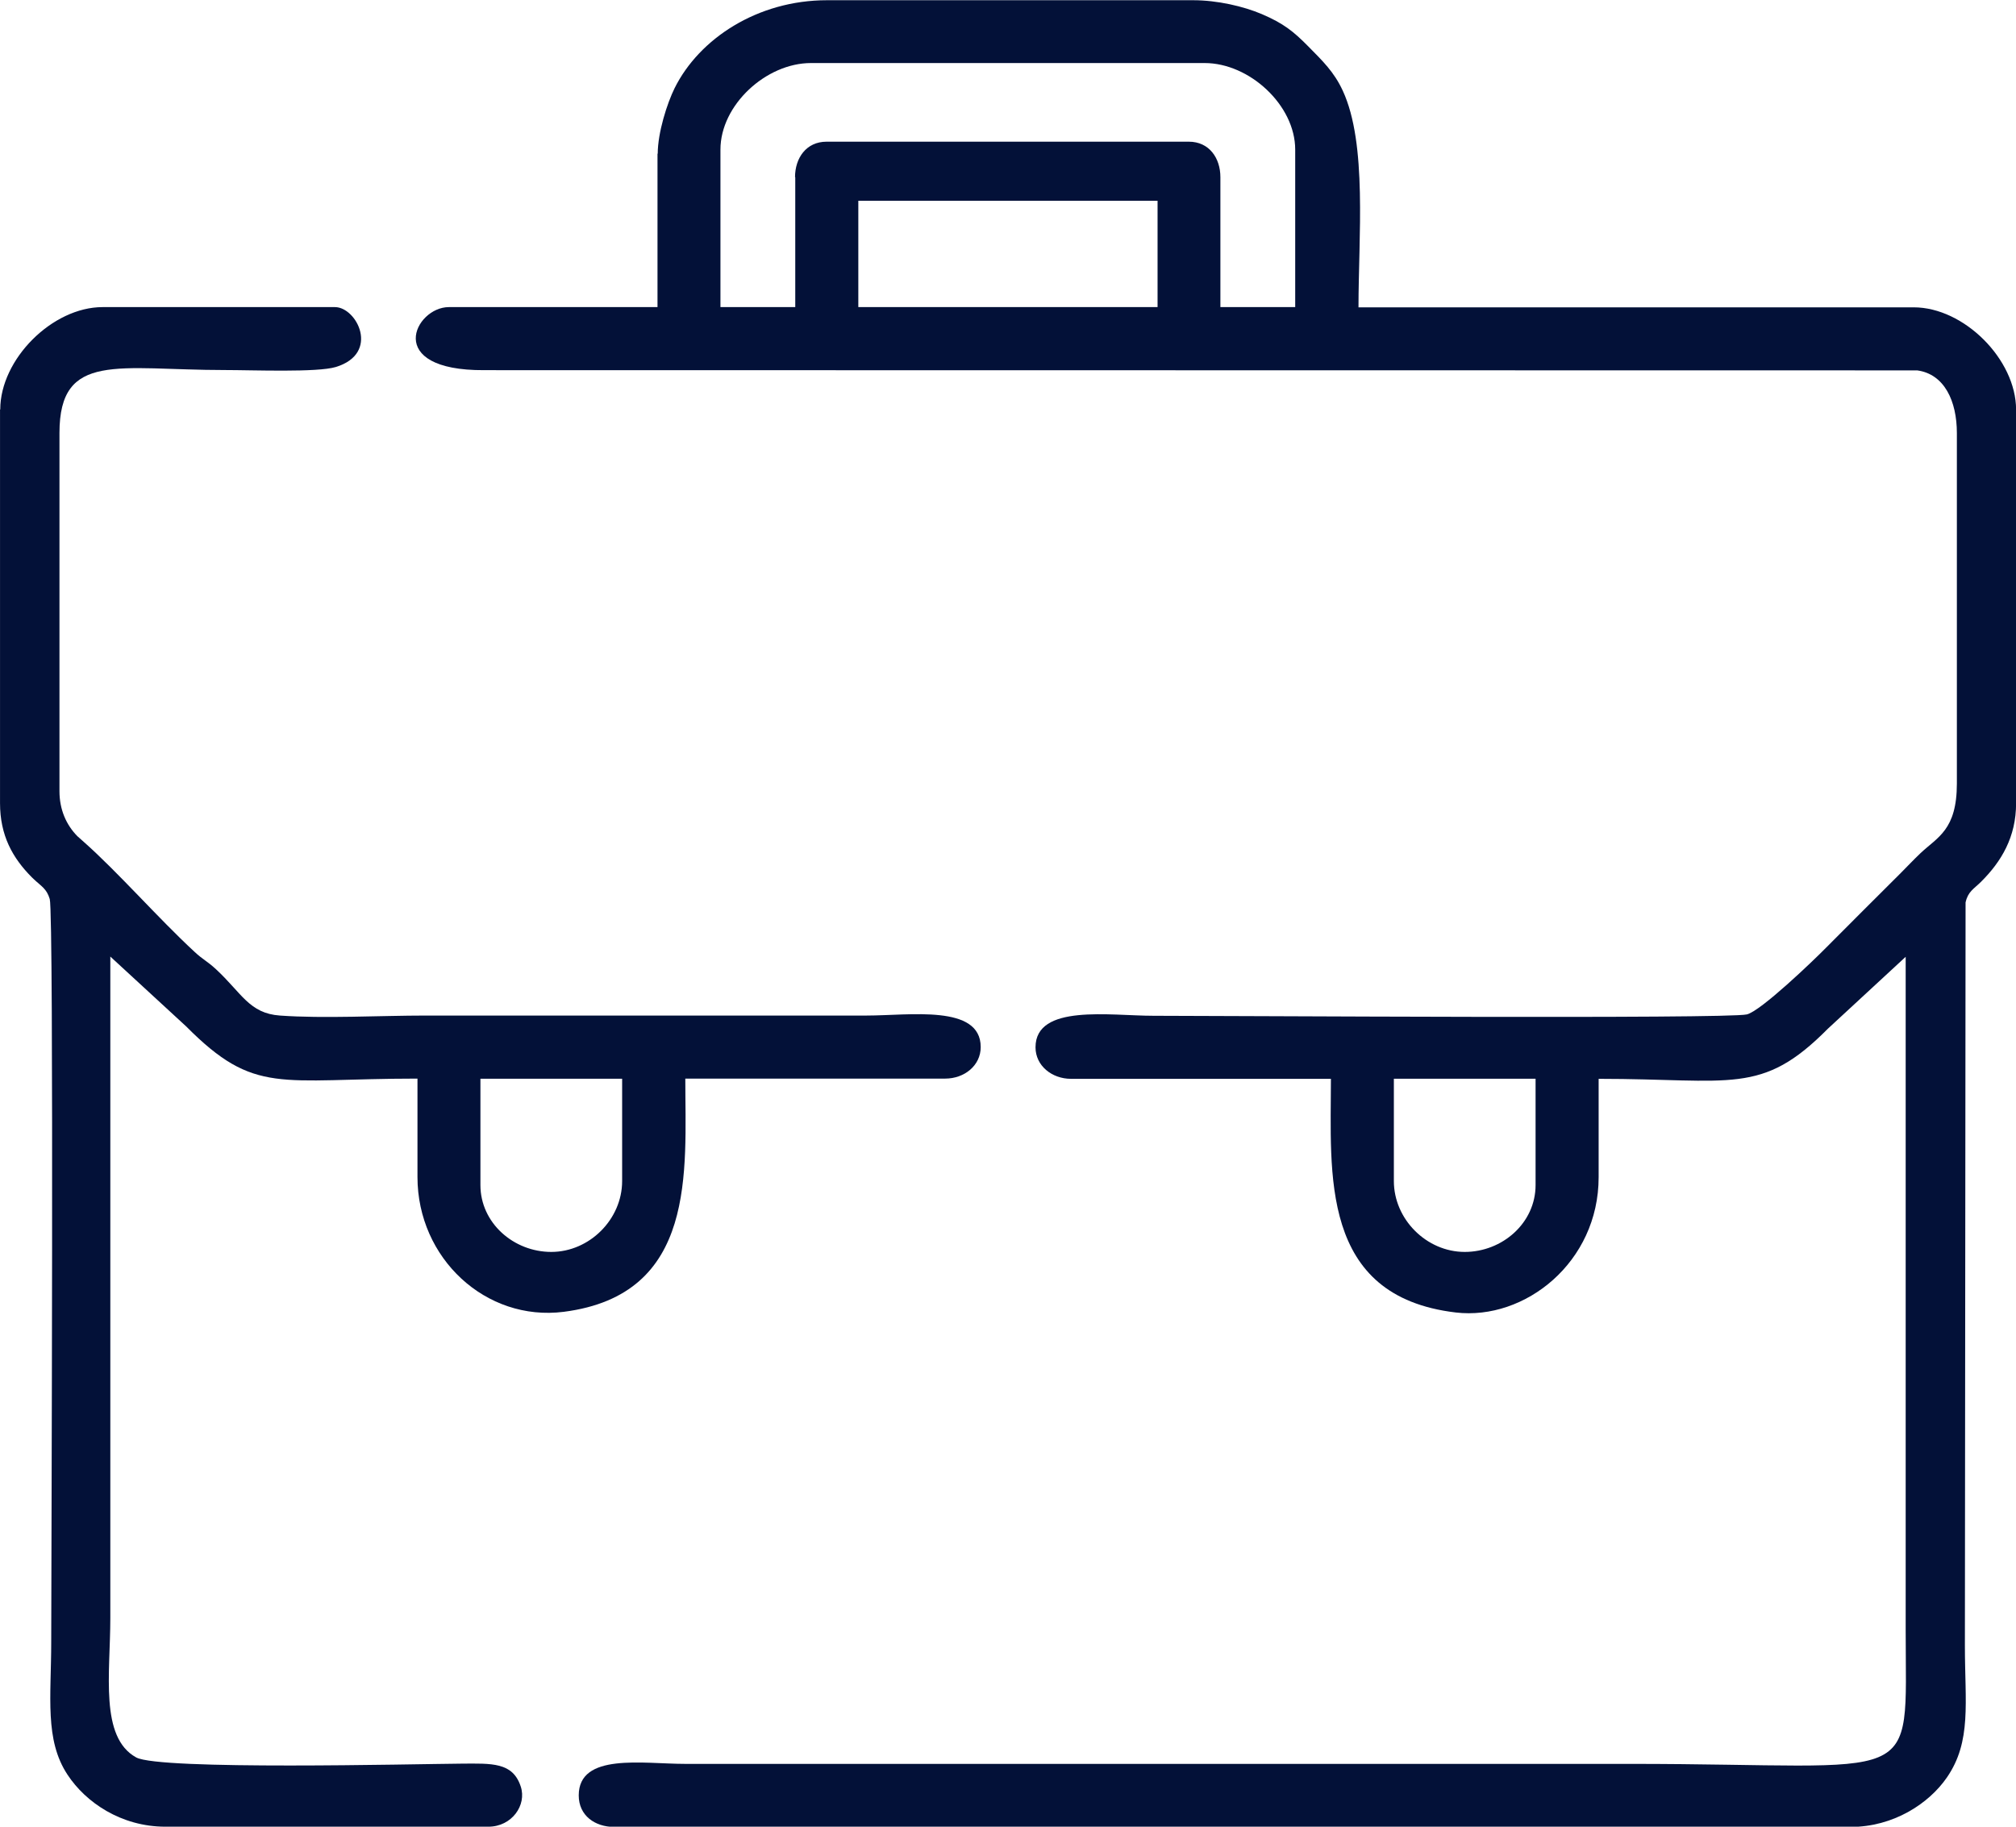 <?xml version="1.0" encoding="UTF-8"?>
<!DOCTYPE svg PUBLIC "-//W3C//DTD SVG 1.1//EN" "http://www.w3.org/Graphics/SVG/1.1/DTD/svg11.dtd">
<!-- Creator: CorelDRAW -->
<svg xmlns="http://www.w3.org/2000/svg" xml:space="preserve" width="13.547mm" height="12.277mm" version="1.1" style="shape-rendering:geometricPrecision; text-rendering:geometricPrecision; image-rendering:optimizeQuality; fill-rule:evenodd; clip-rule:evenodd"
viewBox="0 0 178.39 161.67"
 xmlns:xlink="http://www.w3.org/1999/xlink"
 xmlns:xodm="http://www.corel.com/coreldraw/odm/2003">
 <defs>
  <style type="text/css">
   <![CDATA[
    .fil0 {fill:#031138}
   ]]>
  </style>
 </defs>
 <g id="Слой_x0020_1">
  <g id="_105553252668864">
   <path class="fil0" d="M123.34 104.53l0 -9.06 12.54 0 0 9.41c0,3.36 -2.94,5.92 -6.27,5.92 -3.38,0 -6.27,-2.89 -6.27,-6.27zm-47.39 -86.76l26.48 0 0 9.41 -26.48 0 0 -9.41zm-5.58 -2.09l0 11.5 -6.62 0 0 -13.94c0,-3.95 4.04,-7.66 8.01,-7.66l34.84 0c3.96,0 8.01,3.73 8.01,7.66l0 13.94 -6.62 0 0 -11.5c0,-1.69 -0.99,-3.14 -2.79,-3.14l-32.06 0c-1.8,0 -2.79,1.45 -2.79,3.14zm-12.19 -2.09l0 13.59 -18.47 0c-2.99,0 -5.84,5.63 3.13,5.58l126.81 0.02c2.41,0.33 3.51,2.72 3.51,5.55l0 31.01c0,4.13 -1.71,4.74 -3.23,6.18 -0.67,0.64 -1.08,1.09 -1.74,1.75 -2.29,2.29 -4.34,4.32 -6.62,6.62 -1.13,1.15 -5.78,5.61 -7,5.89 -1.82,0.41 -45.58,0.12 -52.49,0.12 -3.86,0 -10.45,-1.07 -10.45,2.79 0,1.63 1.45,2.79 3.14,2.79l23 0c0,8.33 -1.04,19.25 11.05,20.68 6.12,0.72 12.64,-4.45 12.64,-11.97l0 -8.71c11.8,0 14.41,1.5 20.29,-4.44l6.88 -6.36 0 59.58c0,14.23 1.67,11.85 -24.39,11.85l-83.62 0c-3.73,0 -9.41,-1.01 -9.41,2.79 0,1.8 1.45,2.79 3.14,2.79l109.41 0c3.76,0 6.91,-2.04 8.52,-4.38 2.2,-3.2 1.59,-6.6 1.59,-11.65l0.06 -65.79c0.21,-0.96 0.72,-1.19 1.34,-1.8 1.84,-1.82 3.13,-4 3.13,-6.97l0 -34.84c0,-4.45 -4.61,-9.06 -9.06,-9.06l-49.13 0c0,-6.21 0.79,-14.46 -1.39,-19.17 -0.77,-1.67 -1.79,-2.64 -3.05,-3.92 -1.32,-1.34 -2.2,-2.04 -4.11,-2.86 -1.62,-0.69 -3.94,-1.23 -6.08,-1.23l-32.4 0c-6.16,0 -11.31,3.41 -13.48,7.77 -0.67,1.35 -1.5,3.95 -1.5,5.82z"/>
   <path class="fil0" d="M48.78 110.8c-3.33,0 -6.27,-2.56 -6.27,-5.92l0 -9.41 12.54 0 0 9.06c0,3.38 -2.89,6.27 -6.27,6.27zm-48.78 -74.56l0 34.84c0,2.84 1.09,4.84 2.83,6.58 0.05,0.05 0.13,0.12 0.18,0.17 0.63,0.6 1.12,0.82 1.39,1.74 0.38,1.27 0.13,59.69 0.13,65.72 0,4.89 -0.6,8.7 1.45,11.79 1.6,2.43 4.73,4.59 8.66,4.59l28.57 0c2.09,0 3.41,-1.92 2.87,-3.55 -0.71,-2.17 -2.55,-2.05 -5.31,-2.03 -4.11,0.03 -26.64,0.59 -28.72,-0.55 -3.25,-1.79 -2.29,-7.45 -2.29,-12.34 0,-19.51 0,-39.02 0,-58.54l6.71 6.18c6.09,6.13 8.23,4.62 20.47,4.62l0 8.71c0,7.19 6.04,12.81 12.95,11.93 11.82,-1.52 10.75,-12.47 10.75,-20.64l23 0c1.69,0 3.14,-1.15 3.14,-2.79 0,-3.8 -6.3,-2.79 -10.1,-2.79l-39.02 0c-3.99,0 -9.03,0.28 -12.89,0 -2.72,-0.19 -3.38,-1.99 -5.66,-4.1 -0.8,-0.74 -1.13,-0.82 -1.92,-1.56 -3.2,-2.96 -6.75,-7.03 -9.79,-9.72l-0.55 -0.49c-1,-1.01 -1.59,-2.38 -1.59,-3.98l0 -31.71c0,-7.25 5.21,-5.57 14.63,-5.57 2.48,0 8.19,0.23 9.83,-0.27 3.94,-1.21 1.85,-5.3 -0.08,-5.3l-20.56 0c-4.45,0 -9.06,4.61 -9.06,9.06z"/>
  </g>
 </g>
</svg>

